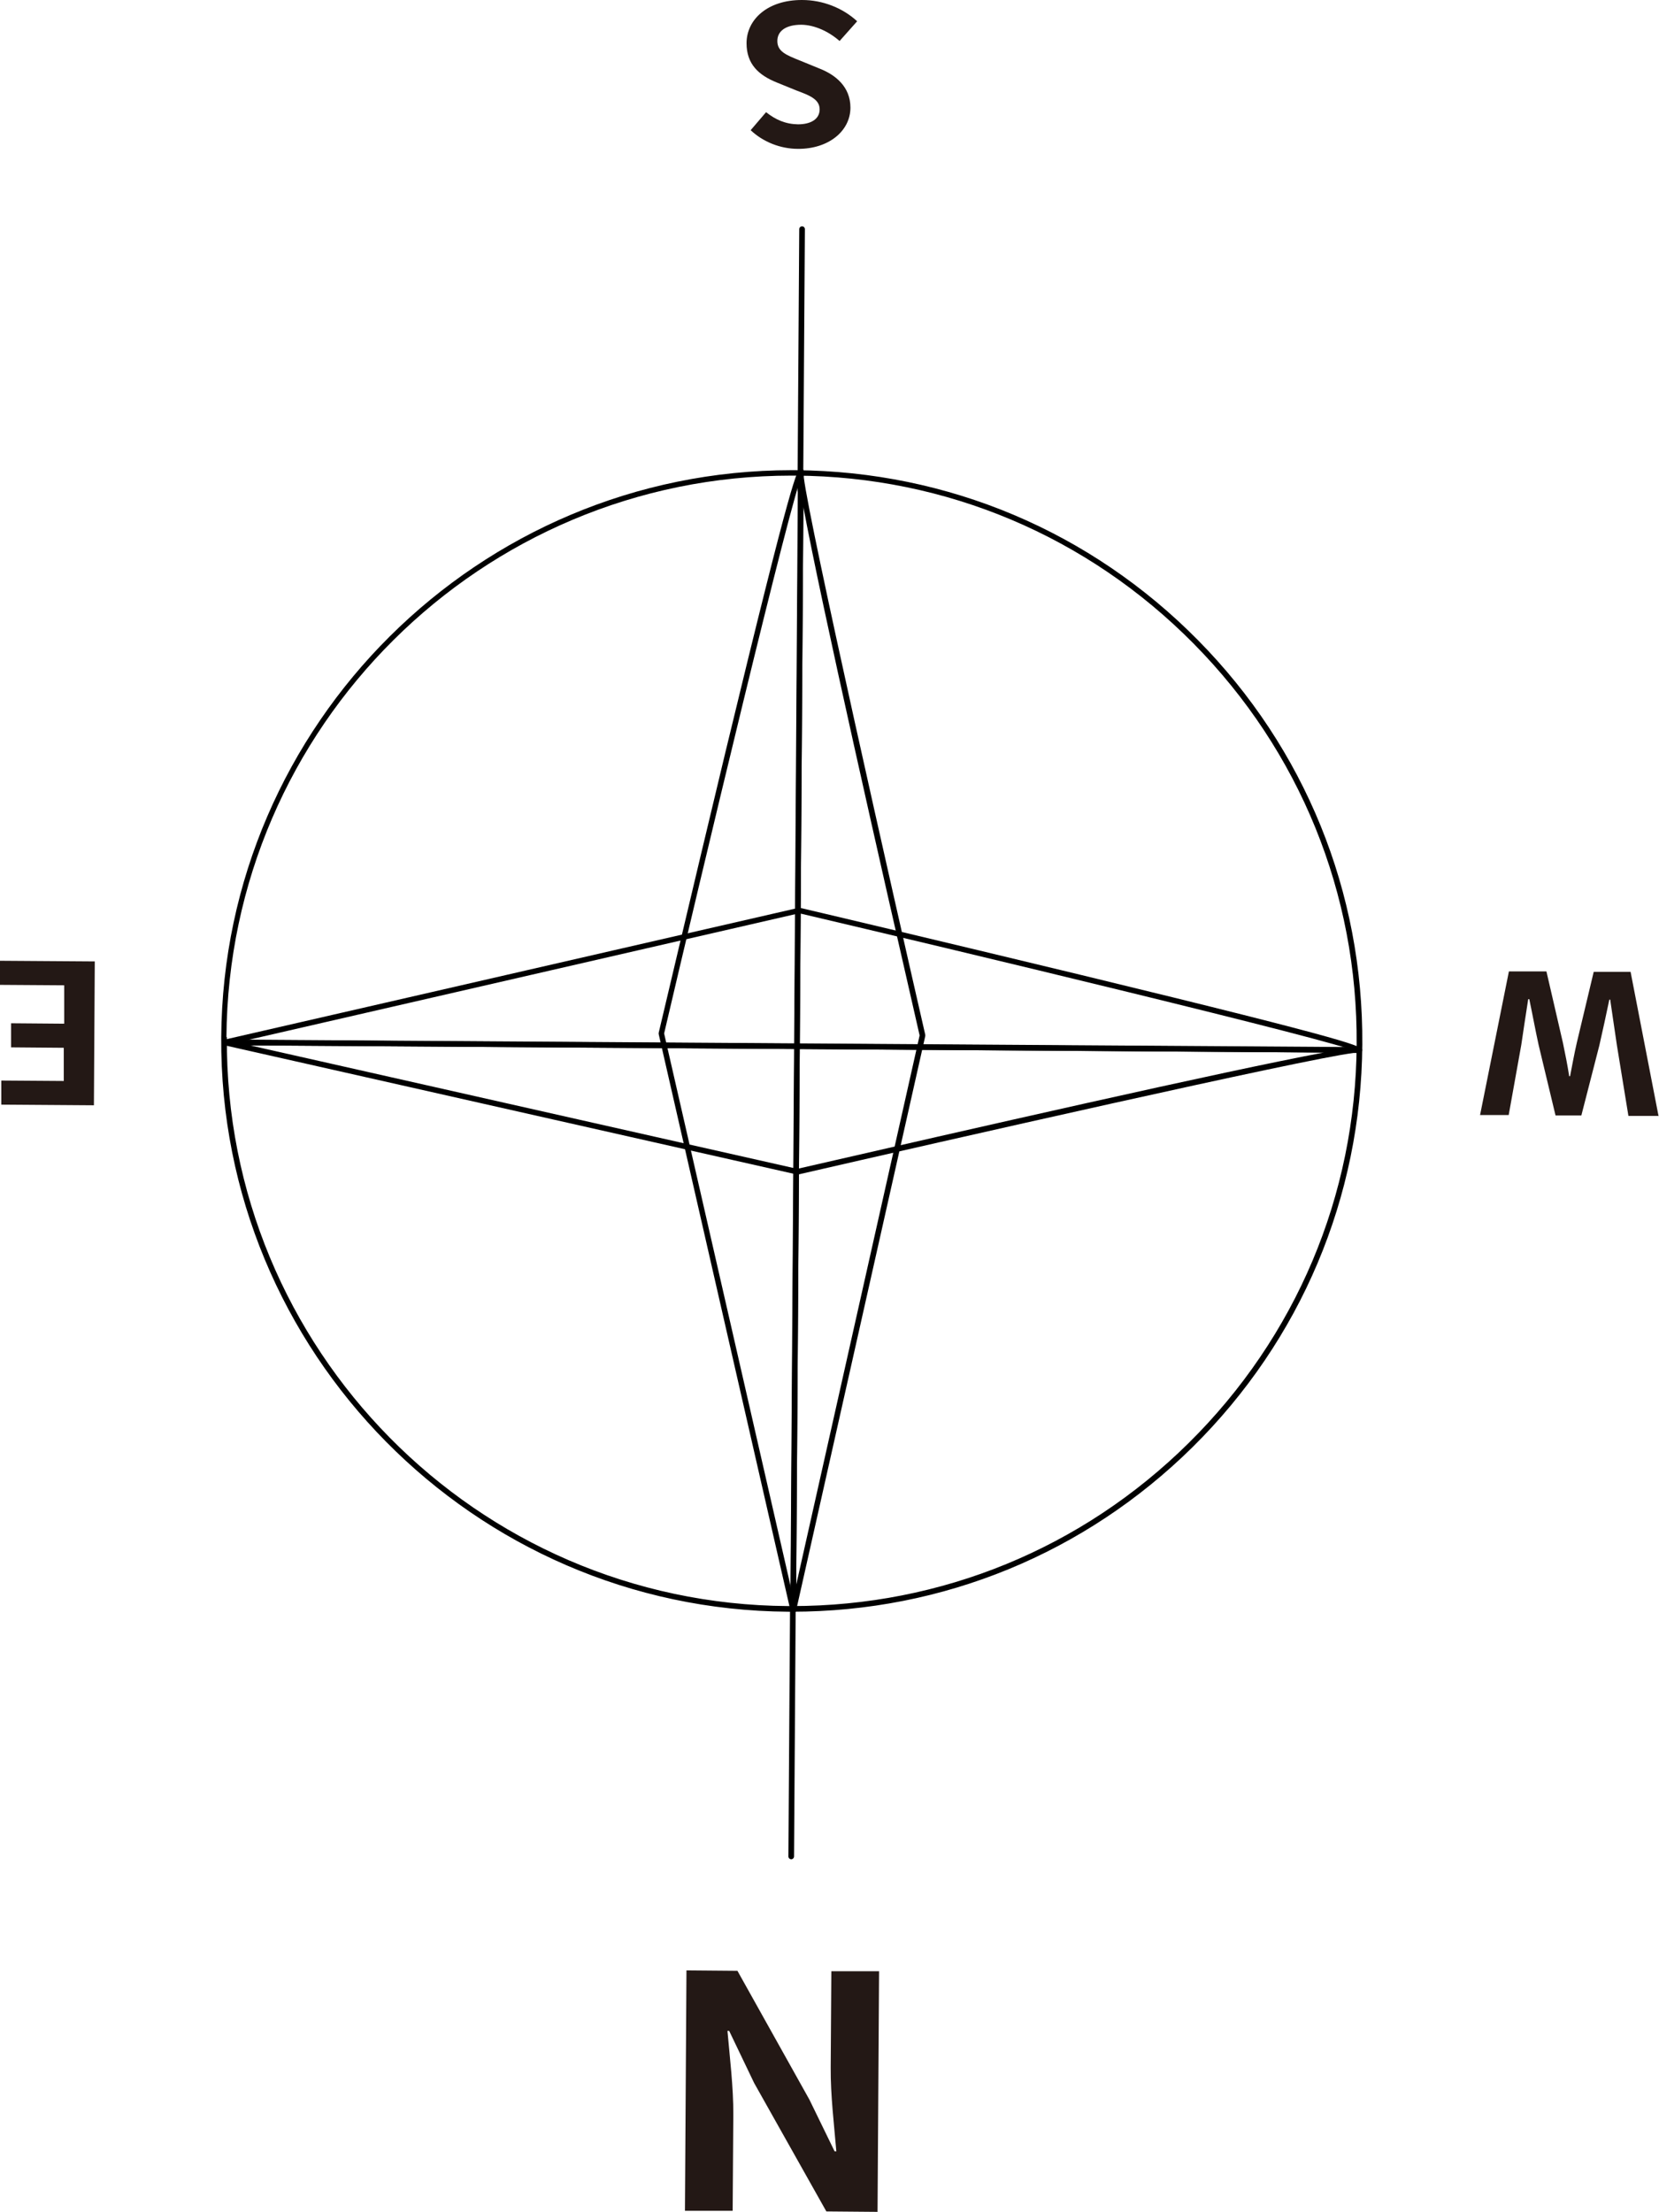 <?xml version="1.0" encoding="UTF-8"?><svg id="_圖層_2" xmlns="http://www.w3.org/2000/svg" viewBox="0 0 76.49 101.94"><defs><style>.cls-1{fill:#231815;}</style></defs><g id="_圖層_1-2"><path d="M36.51,74.28h-.18c-14.5-.1-26.22-11.98-26.13-26.48.1-14.44,11.88-26.13,26.3-26.13h.18c7.03.05,13.61,2.83,18.55,7.83,4.94,5,7.63,11.62,7.58,18.65-.05,7.03-2.83,13.61-7.83,18.55-4.96,4.89-11.51,7.58-18.47,7.58ZM10.33,47.8h.13c-.1,14.36,11.51,26.13,25.87,26.22.06,0,.12,0,.18,0,6.89,0,13.38-2.66,18.29-7.51,4.95-4.89,7.71-11.41,7.75-18.37.05-6.96-2.62-13.52-7.51-18.47-4.89-4.95-11.41-7.71-18.37-7.75-.06,0-.12,0-.18,0-14.28,0-25.95,11.57-26.05,25.88h-.13Z"/><path d="M36.57,74.35h0c-.07,0-.13-.06-.13-.13l.35-52.49c0-.07.06-.13.13-.13.08-.01.13.06.13.13l-.35,52.49c0,.07-.06.13-.13.13Z"/><path d="M36.57,74.35s0,0-.01,0c-.06,0-.11-.06-.11-.13l.36-52.49s0-.07.01-.08c.02-.03.07-.05.11-.05h0c.07,0,.13.06.13.13v.27c.27,2.23,4.08,19.06,5.6,25.69,0,.02,0,.04,0,.06l-5.96,26.5c-.01.06-.07.1-.12.1ZM37.04,23.36l-.33,49.68,5.69-25.32c-1.79-7.81-4.54-19.92-5.36-24.36Z"/><path d="M36.57,74.35c-.06,0-.11-.04-.12-.1l-6.08-26.59s0-.04,0-.06c.02-.06,1.54-6.55,3.08-12.95,3.12-12.92,3.31-13.05,3.47-13.05.08-.01.13.06.13.13,0,.04-.02.08-.05.1-.45.78-4.75,18.83-6.38,25.8l6.08,26.56c.02.07-.03.14-.1.15,0,0-.02,0-.03,0Z"/><path d="M62.66,48.52h0l-52.31-.35c-.07,0-.13-.06-.13-.13,0-.07.05-.12.13-.13l52.31.35c.07,0,.13.06.13.13,0,.07-.06.13-.13.13Z"/><path d="M36.77,54.13s-.02,0-.03,0l-26.41-5.96c-.06-.01-.11-.08-.1-.14,0-.07.05-.12.13-.11l52.31.36s.06,0,.08.01c.03.02.05.07.05.11,0,.07-.06.13-.13.13h-.27c-2.22.27-18.99,4.08-25.6,5.6,0,0-.02,0-.03,0ZM11.53,48.18l25.23,5.69c7.78-1.79,19.85-4.54,24.28-5.36l-49.51-.33Z"/><path d="M62.66,48.52h0s-.08-.02-.1-.05c-.78-.45-18.77-4.75-25.71-6.38l-26.47,6.08c-.07.02-.14-.03-.15-.1-.02-.07.03-.14.1-.15l26.49-6.08s.04,0,.06,0c.06.01,6.53,1.54,12.91,3.08,13.01,3.15,13,3.31,13,3.48,0,.07-.06.13-.13.13Z"/><path d="M36.48,85.69h0c-.07,0-.13-.06-.13-.13l.08-12.04c0-.07.06-.13.13-.13h0c.07,0,.13.06.13.13l-.08,12.04c0,.07-.06.13-.13.13Z"/><path d="M36.9,22.73h0c-.07,0-.13-.06-.13-.13l.08-12.04c0-.07.06-.13.13-.13h0c.07,0,.13.06.13.13l-.08,12.04c0,.07-.06.13-.13.13Z"/><path class="cls-1" d="M40.47,101.94l-2.37-.02-3.33-5.92-1.15-2.4h-.08c.1,1.15.28,2.62.27,3.87l-.03,4.42h-2.2s.07-11.08.07-11.08l2.35.02,3.32,5.94,1.16,2.38h.08c-.1-1.2-.27-2.59-.26-3.86l.03-4.44h2.2s-.07,11.08-.07,11.08Z"/><path class="cls-1" d="M76.49,51.43h-1.41s-.53-3.25-.53-3.25c-.1-.7-.21-1.4-.31-2.11h-.04c-.15.71-.3,1.42-.46,2.11l-.83,3.23h-1.19s-.78-3.25-.78-3.25c-.15-.68-.28-1.4-.43-2.11h-.05c-.11.71-.22,1.42-.32,2.11l-.58,3.23h-1.32s1.33-6.62,1.33-6.62h1.73s.76,3.29.76,3.29c.11.52.21,1.03.29,1.54h.04c.1-.51.19-1.02.31-1.54l.78-3.27h1.7s1.29,6.65,1.29,6.65Z"/><path class="cls-1" d="M4.33,50.94l-4.27-.03v-1.11s2.88.02,2.88.02v-1.53s-2.43-.02-2.43-.02v-1.11s2.45.02,2.45.02v-1.77s-2.97-.02-2.97-.02v-1.11s4.38.03,4.38.03l-.04,6.62Z"/><path class="cls-1" d="M39.52.98l-.81.91c-.5-.44-1.15-.74-1.76-.75-.72,0-1.11.29-1.11.75,0,.49.42.65,1.04.9l.93.38c.7.28,1.4.82,1.4,1.79,0,1.08-1.01,1.91-2.42,1.9-.81,0-1.61-.32-2.18-.86l.71-.83c.44.35.9.55,1.47.56.61,0,1-.25,1-.69,0-.47-.48-.65-1.07-.87l-.91-.37c-.84-.34-1.39-.85-1.39-1.81,0-1.08.96-2,2.57-1.99.93,0,1.86.36,2.53.98Z"/></g></svg>